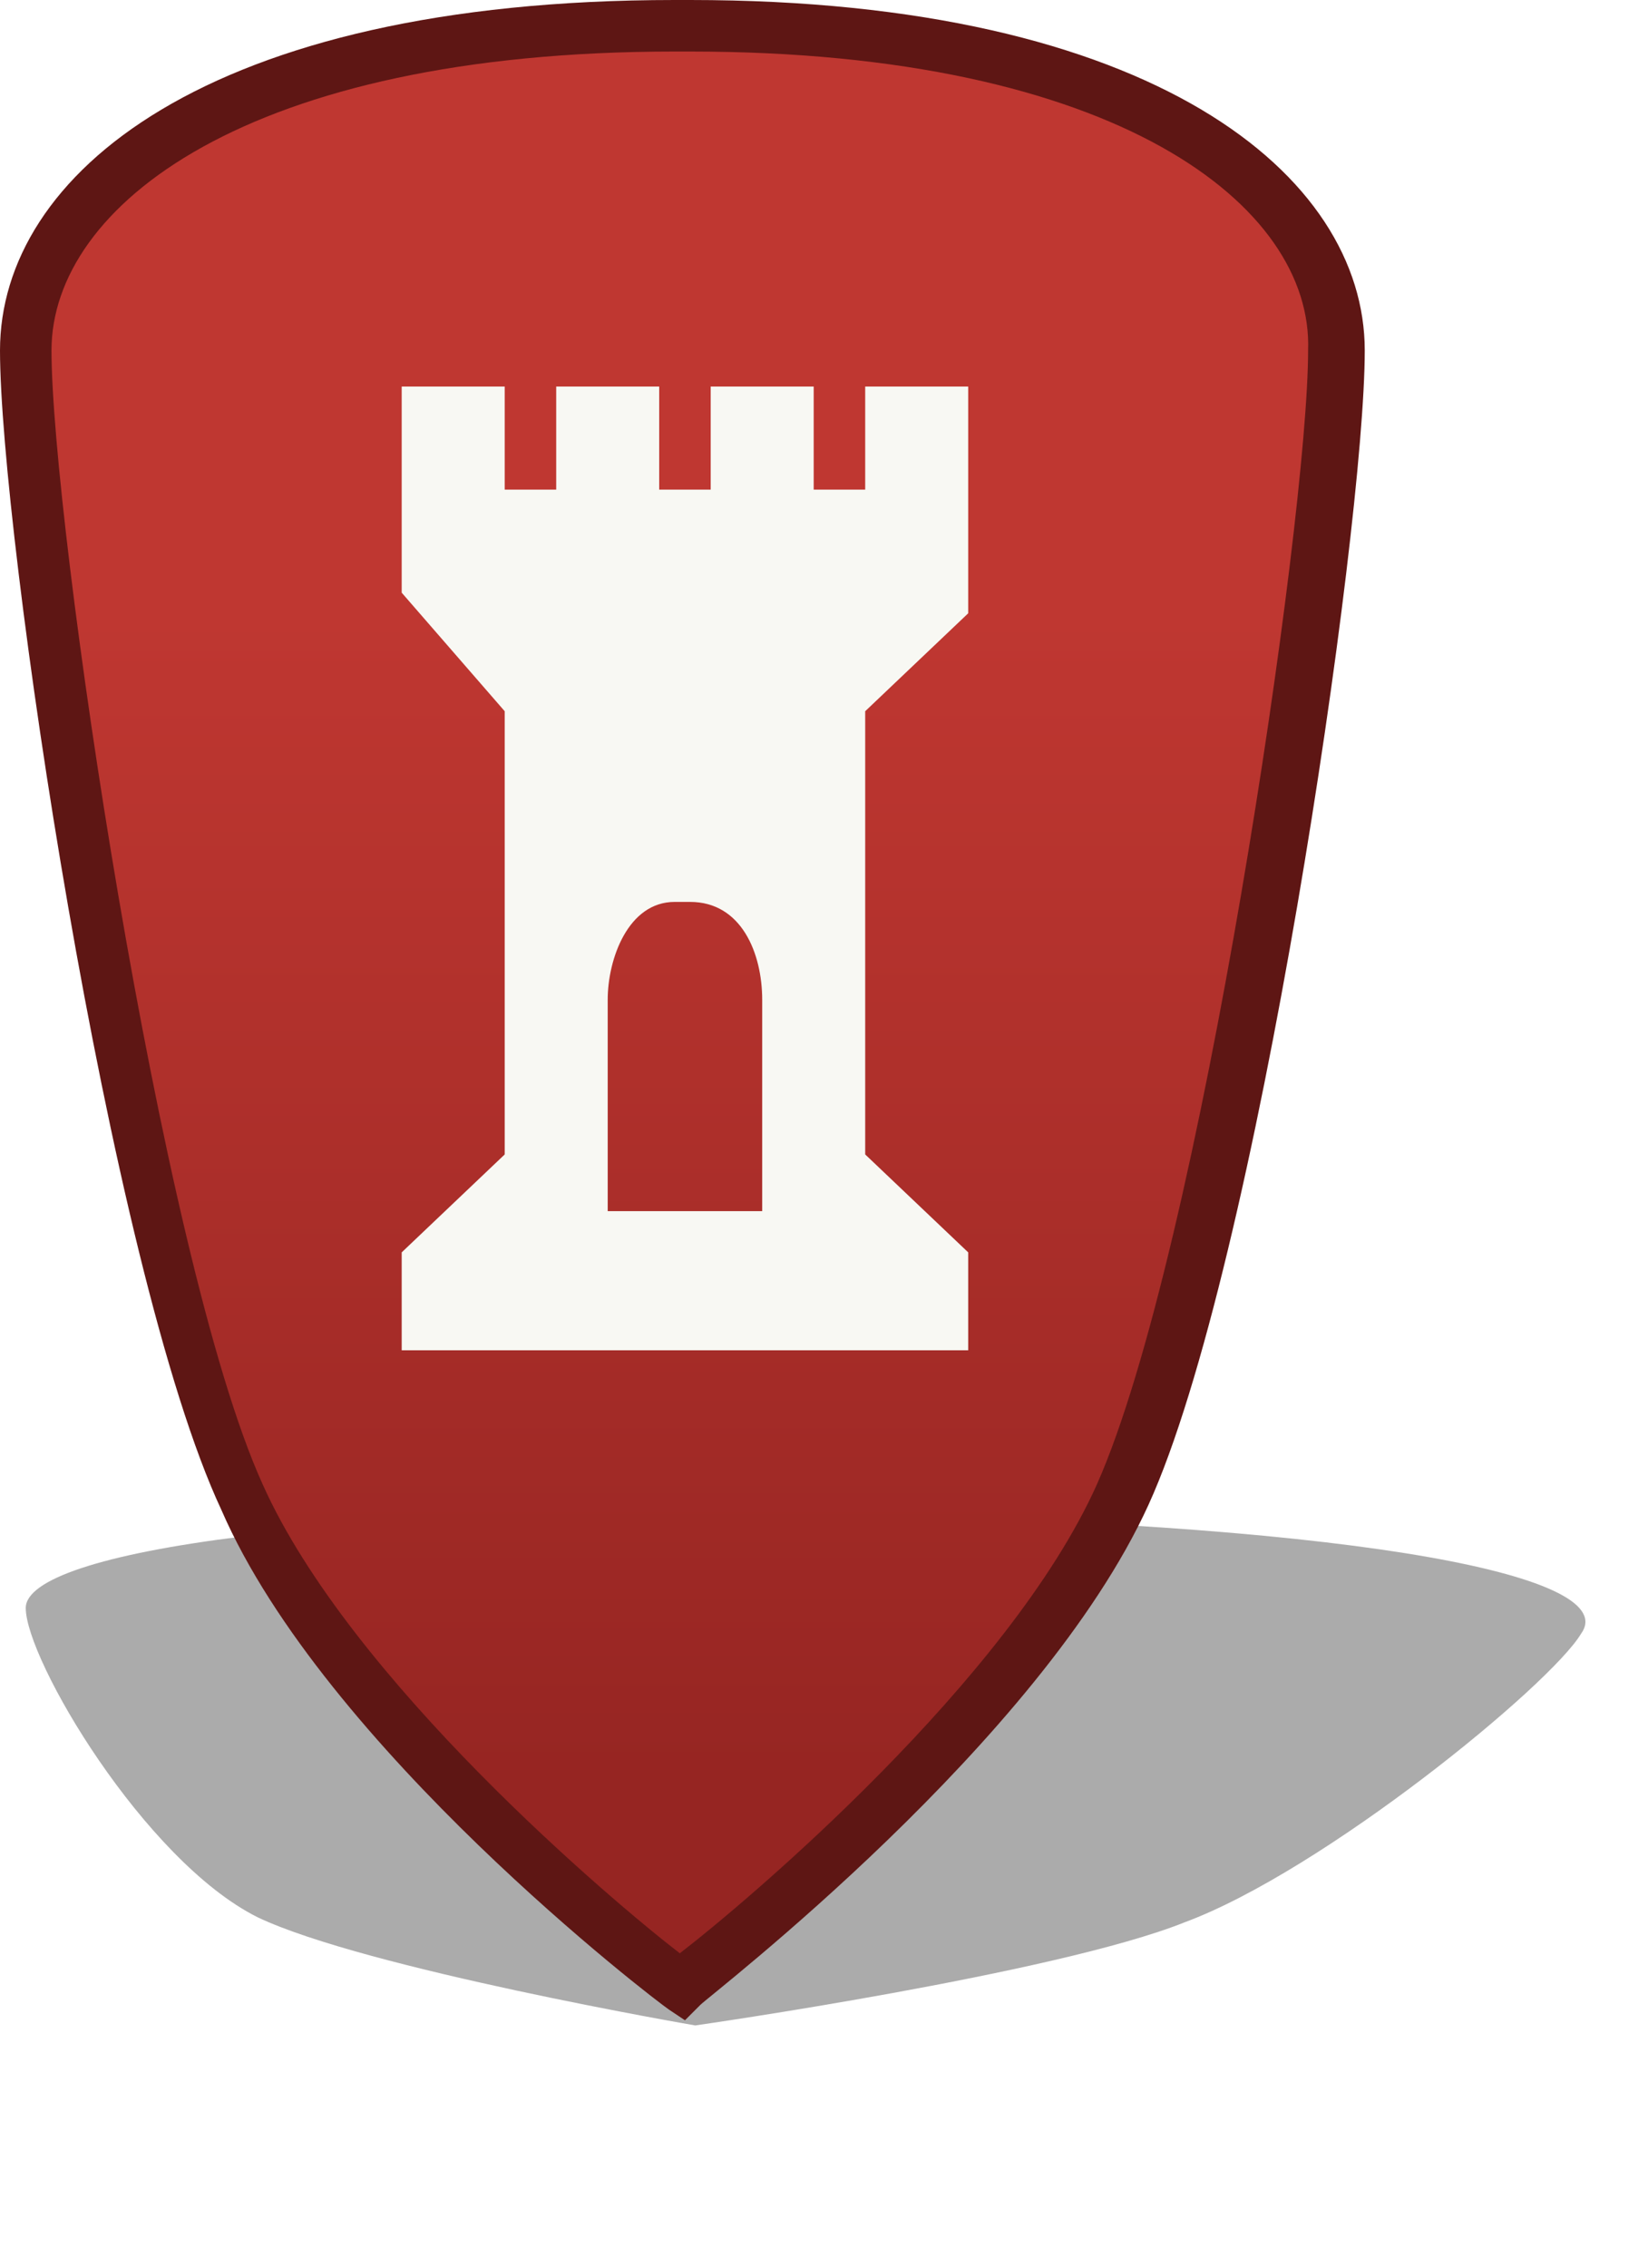<?xml version="1.0" encoding="utf-8"?>
<!-- Generator: Adobe Illustrator 15.0.2, SVG Export Plug-In  -->
<!DOCTYPE svg PUBLIC "-//W3C//DTD SVG 1.1//EN" "http://www.w3.org/Graphics/SVG/1.1/DTD/svg11.dtd">
<svg version="1.1"
	 xmlns="http://www.w3.org/2000/svg" xmlns:xlink="http://www.w3.org/1999/xlink" xmlns:a="http://ns.adobe.com/AdobeSVGViewerExtensions/3.0/"
	 x="0px" y="0px" width="32px" height="44px" viewBox="2.5 0 32 44" overflow="visible" enable-background="new 2.5 0 32 44"
	 xml:space="preserve">
<defs>
</defs>
<filter  filterUnits="objectBoundingBox" id="AI_Shadow_1">
	<feGaussianBlur  result="blur" in="SourceAlpha" stdDeviation="1"></feGaussianBlur>
	<feOffset  result="offsetBlurredAlpha" in="blur" dx="0" dy="1"></feOffset>
	<feMerge>
		<feMergeNode  in="offsetBlurredAlpha"></feMergeNode>
		<feMergeNode  in="SourceGraphic"></feMergeNode>
	</feMerge>
</filter>
<filter  id="AI_GaussianBlur_4">
	<feGaussianBlur  stdDeviation="2"></feGaussianBlur>
</filter>
<g opacity="0.33" filter="url(#AI_GaussianBlur_4)">
	<path fill="#010101" d="M19.4,29.4c-0.1,0-0.1,0-0.2,0c-0.1,0-0.1,0-0.2,0C8.9,29.2,3,30.1,3,31.2c0,1,2.3,4.9,4.5,6
		c2.1,1,8.5,2.1,8.5,2.1s7-1,9.5-2c2.7-1,7.1-4.6,7.7-5.6C34,30.6,29.1,29.6,19.4,29.4z"/>
</g>
<linearGradient id="SVGID_1_" gradientUnits="userSpaceOnUse" x1="557.485" y1="1364.668" x2="557.485" y2="1387.28" gradientTransform="matrix(1 0 0 1 -541.72 -1352.662)">
	<stop  offset="0" style="stop-color:#BF3731"/>
	<stop  offset="1" style="stop-color:#962522"/>
</linearGradient>
<path fill="url(#SVGID_1_)" d="M15.9,0.5c-0.1,0-0.1,0-0.1,0c-0.1,0-0.1,0-0.1,0C7.6,0.5,3,3.4,3,6.8c0,3.5,2.1,17.7,4.1,22.2
	c2.1,4.5,8.6,9.5,8.6,9.5s6.5-5,8.6-9.5c2.1-4.5,4.1-18.8,4.1-22.2C28.5,3.4,23.9,0.5,15.9,0.5z"/>
<path fill="#5E1614" d="M15.8,39.2L15.5,39c-0.3-0.2-6.7-5.1-8.7-9.7C4.6,24.6,2.5,10.3,2.5,6.8c0-3.4,4-6.8,13.1-6.8h0.3
	C24.9,0,29,3.4,29,6.8c0,3.5-2.1,17.8-4.2,22.4c-2.1,4.6-8.5,9.5-8.7,9.7L15.8,39.2z M15.6,1C7.3,1,3.5,4,3.5,6.8
	c0,3.3,2.1,17.6,4.1,22c1.7,3.8,6.8,8.1,8.1,9.1c1.3-1,6.4-5.3,8.1-9.1c2-4.5,4.1-18.7,4.1-22C28,4,24.2,1,15.9,1L15.6,1L15.6,1
	C15.7,1,15.7,1,15.6,1z"/>
<g filter="url(#AI_Shadow_1)">
	<g>
		<path fill="#F8F8F3" d="M21.3,10.9V6.5h-2v2h-1v-2h-2v2h-1v-2h-2v2h-1v-2h-2v4h0l2,2.3v8.6l-2,1.9v1.9l3.6,0l7.4,0v-1.9l-2-1.9
			v-8.6L21.3,10.9z M14.3,22.5v-4.1c0-0.8,0.4-1.9,1.3-1.9h0.3c1,0,1.4,1,1.4,1.9v4.1H14.3z"/>
	</g>
</g>
</svg>

